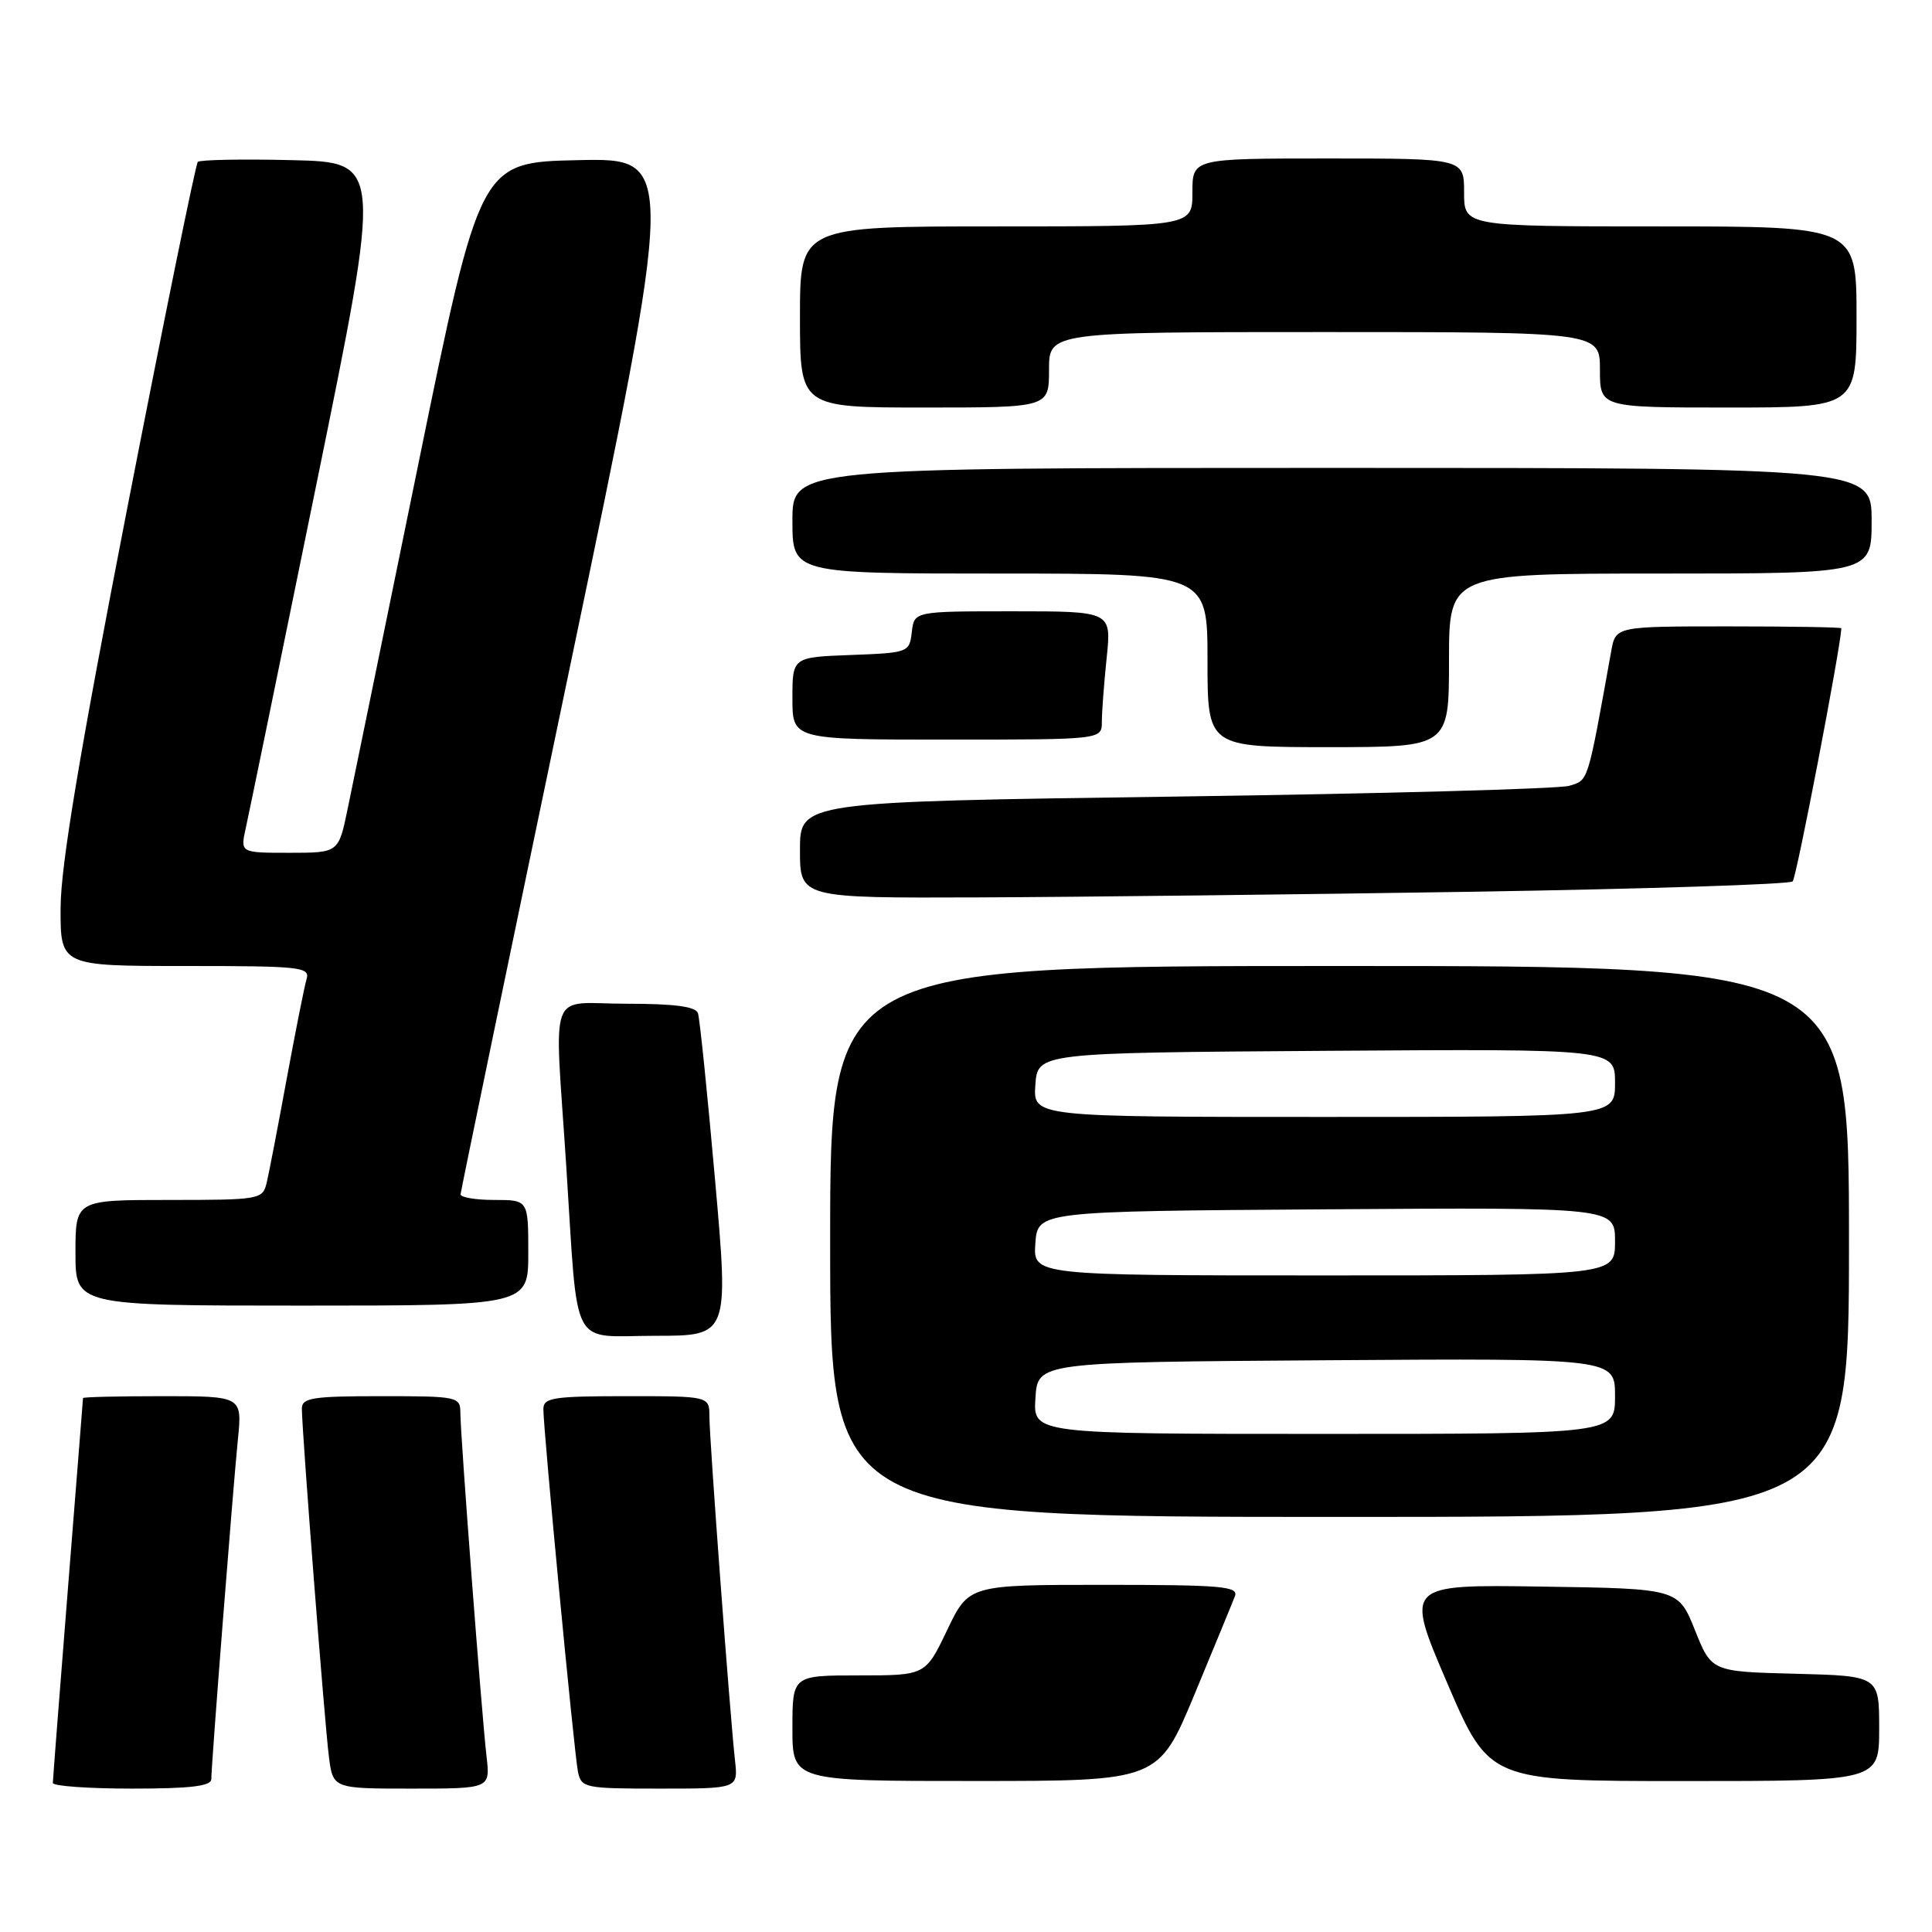 <?xml version="1.0" encoding="UTF-8" standalone="no"?>
<!DOCTYPE svg PUBLIC "-//W3C//DTD SVG 1.1//EN" "http://www.w3.org/Graphics/SVG/1.1/DTD/svg11.dtd" >
<svg xmlns="http://www.w3.org/2000/svg" xmlns:xlink="http://www.w3.org/1999/xlink" version="1.1" viewBox="0 0 256 256">
 <g >
 <path fill="currentColor"
d=" M 28.00 235.74 C 28.00 233.84 30.86 197.33 31.52 190.75 C 32.10 185.00 32.10 185.00 21.55 185.00 C 15.75 185.00 11.00 185.11 11.00 185.25 C 10.99 185.39 10.10 196.75 9.00 210.50 C 7.90 224.25 7.01 235.84 7.00 236.25 C 7.00 236.66 11.72 237.00 17.50 237.00 C 25.28 237.00 28.00 236.67 28.00 235.74 Z  M 64.47 232.75 C 63.83 227.26 61.00 190.09 61.00 187.21 C 61.00 185.07 60.66 185.00 50.50 185.00 C 41.39 185.00 40.00 185.22 40.00 186.66 C 40.00 189.55 43.01 228.32 43.58 232.75 C 44.12 237.00 44.12 237.00 54.54 237.00 C 64.96 237.00 64.96 237.00 64.47 232.75 Z  M 97.39 233.25 C 96.72 227.21 94.00 190.66 94.00 187.71 C 94.00 185.00 94.00 185.00 83.00 185.00 C 73.27 185.00 72.00 185.20 72.00 186.72 C 72.00 189.52 76.08 232.30 76.58 234.75 C 77.02 236.91 77.46 237.00 87.42 237.00 C 97.81 237.00 97.81 237.00 97.39 233.25 Z  M 158.28 224.51 C 160.90 218.19 163.31 212.35 163.63 211.51 C 164.14 210.20 161.88 210.00 146.29 210.00 C 128.37 210.00 128.37 210.00 125.50 216.00 C 122.63 222.00 122.63 222.00 113.82 222.00 C 105.00 222.00 105.00 222.00 105.00 229.00 C 105.00 236.00 105.00 236.00 129.25 235.99 C 153.50 235.99 153.50 235.99 158.28 224.51 Z  M 249.00 229.03 C 249.00 222.07 249.00 222.07 237.90 221.78 C 226.79 221.50 226.79 221.50 224.59 216.00 C 222.38 210.50 222.38 210.50 204.27 210.23 C 186.17 209.96 186.17 209.96 191.75 222.98 C 197.34 236.00 197.34 236.00 223.17 236.00 C 249.00 236.00 249.00 236.00 249.00 229.03 Z  M 245.00 164.50 C 245.00 128.00 245.00 128.00 177.50 128.00 C 110.00 128.00 110.00 128.00 110.00 164.50 C 110.00 201.00 110.00 201.00 177.50 201.00 C 245.00 201.00 245.00 201.00 245.00 164.50 Z  M 94.74 156.25 C 93.73 144.84 92.72 134.94 92.48 134.25 C 92.19 133.37 89.36 133.00 83.03 133.00 C 72.44 133.00 73.46 130.26 75.03 154.50 C 76.65 179.41 75.39 177.00 86.84 177.00 C 96.58 177.00 96.58 177.00 94.74 156.25 Z  M 70.00 166.00 C 70.00 159.00 70.00 159.00 65.50 159.00 C 63.02 159.00 61.01 158.66 61.03 158.25 C 61.05 157.84 67.49 126.78 75.34 89.22 C 89.61 20.94 89.61 20.94 76.61 21.22 C 63.61 21.50 63.61 21.50 55.43 61.50 C 50.93 83.50 46.71 104.09 46.05 107.25 C 44.86 113.00 44.86 113.00 38.35 113.00 C 31.84 113.00 31.84 113.00 32.56 109.75 C 32.96 107.96 37.19 87.38 41.96 64.00 C 50.64 21.50 50.64 21.50 38.68 21.22 C 32.11 21.06 26.50 21.17 26.21 21.45 C 25.93 21.74 21.73 42.34 16.88 67.24 C 10.56 99.69 8.05 114.69 8.03 120.25 C 8.00 128.00 8.00 128.00 24.57 128.00 C 39.88 128.00 41.10 128.13 40.62 129.75 C 40.33 130.71 39.15 136.68 37.98 143.00 C 36.82 149.32 35.63 155.51 35.33 156.75 C 34.80 158.93 34.41 159.00 22.39 159.00 C 10.00 159.00 10.00 159.00 10.00 166.00 C 10.00 173.00 10.00 173.00 40.00 173.00 C 70.00 173.00 70.00 173.00 70.00 166.00 Z  M 195.17 118.16 C 218.09 117.79 237.15 117.18 237.54 116.79 C 238.04 116.29 243.84 86.10 243.99 83.25 C 243.99 83.11 237.27 83.00 229.05 83.00 C 214.09 83.00 214.09 83.00 213.50 86.25 C 210.32 103.92 210.50 103.34 207.95 104.12 C 206.60 104.53 183.11 105.17 155.75 105.55 C 106.00 106.24 106.00 106.24 106.00 112.62 C 106.00 119.00 106.00 119.00 129.75 118.91 C 142.81 118.86 172.25 118.52 195.17 118.16 Z  M 192.00 87.50 C 192.00 76.00 192.00 76.00 220.00 76.00 C 248.00 76.00 248.00 76.00 248.00 69.00 C 248.00 62.00 248.00 62.00 176.50 62.00 C 105.00 62.00 105.00 62.00 105.00 69.00 C 105.00 76.00 105.00 76.00 132.50 76.00 C 160.00 76.00 160.00 76.00 160.00 87.50 C 160.00 99.00 160.00 99.00 176.00 99.00 C 192.00 99.00 192.00 99.00 192.00 87.50 Z  M 146.00 95.65 C 146.00 94.35 146.29 90.53 146.64 87.15 C 147.28 81.00 147.28 81.00 134.21 81.00 C 121.13 81.00 121.13 81.00 120.82 83.75 C 120.50 86.46 120.38 86.50 112.75 86.79 C 105.00 87.08 105.00 87.08 105.00 92.54 C 105.00 98.00 105.00 98.00 125.50 98.00 C 146.00 98.00 146.00 98.00 146.00 95.65 Z  M 139.00 49.00 C 139.00 44.00 139.00 44.00 175.50 44.00 C 212.00 44.00 212.00 44.00 212.00 49.00 C 212.00 54.00 212.00 54.00 229.00 54.00 C 246.00 54.00 246.00 54.00 246.00 42.00 C 246.00 30.00 246.00 30.00 220.00 30.00 C 194.00 30.00 194.00 30.00 194.00 25.50 C 194.00 21.00 194.00 21.00 176.00 21.00 C 158.00 21.00 158.00 21.00 158.00 25.50 C 158.00 30.00 158.00 30.00 132.00 30.00 C 106.00 30.00 106.00 30.00 106.00 42.00 C 106.00 54.00 106.00 54.00 122.50 54.00 C 139.00 54.00 139.00 54.00 139.00 49.00 Z  M 137.20 185.25 C 137.50 180.50 137.50 180.50 175.75 180.24 C 214.00 179.98 214.00 179.98 214.00 184.99 C 214.00 190.00 214.00 190.00 175.45 190.00 C 136.89 190.00 136.89 190.00 137.20 185.25 Z  M 137.19 164.75 C 137.50 160.50 137.50 160.50 175.75 160.24 C 214.00 159.98 214.00 159.98 214.00 164.49 C 214.00 169.00 214.00 169.00 175.44 169.00 C 136.89 169.00 136.89 169.00 137.19 164.75 Z  M 137.19 143.75 C 137.50 139.50 137.50 139.50 175.75 139.24 C 214.00 138.98 214.00 138.98 214.00 143.49 C 214.00 148.00 214.00 148.00 175.44 148.00 C 136.89 148.00 136.89 148.00 137.19 143.75 Z "/>
</g>
</svg>
